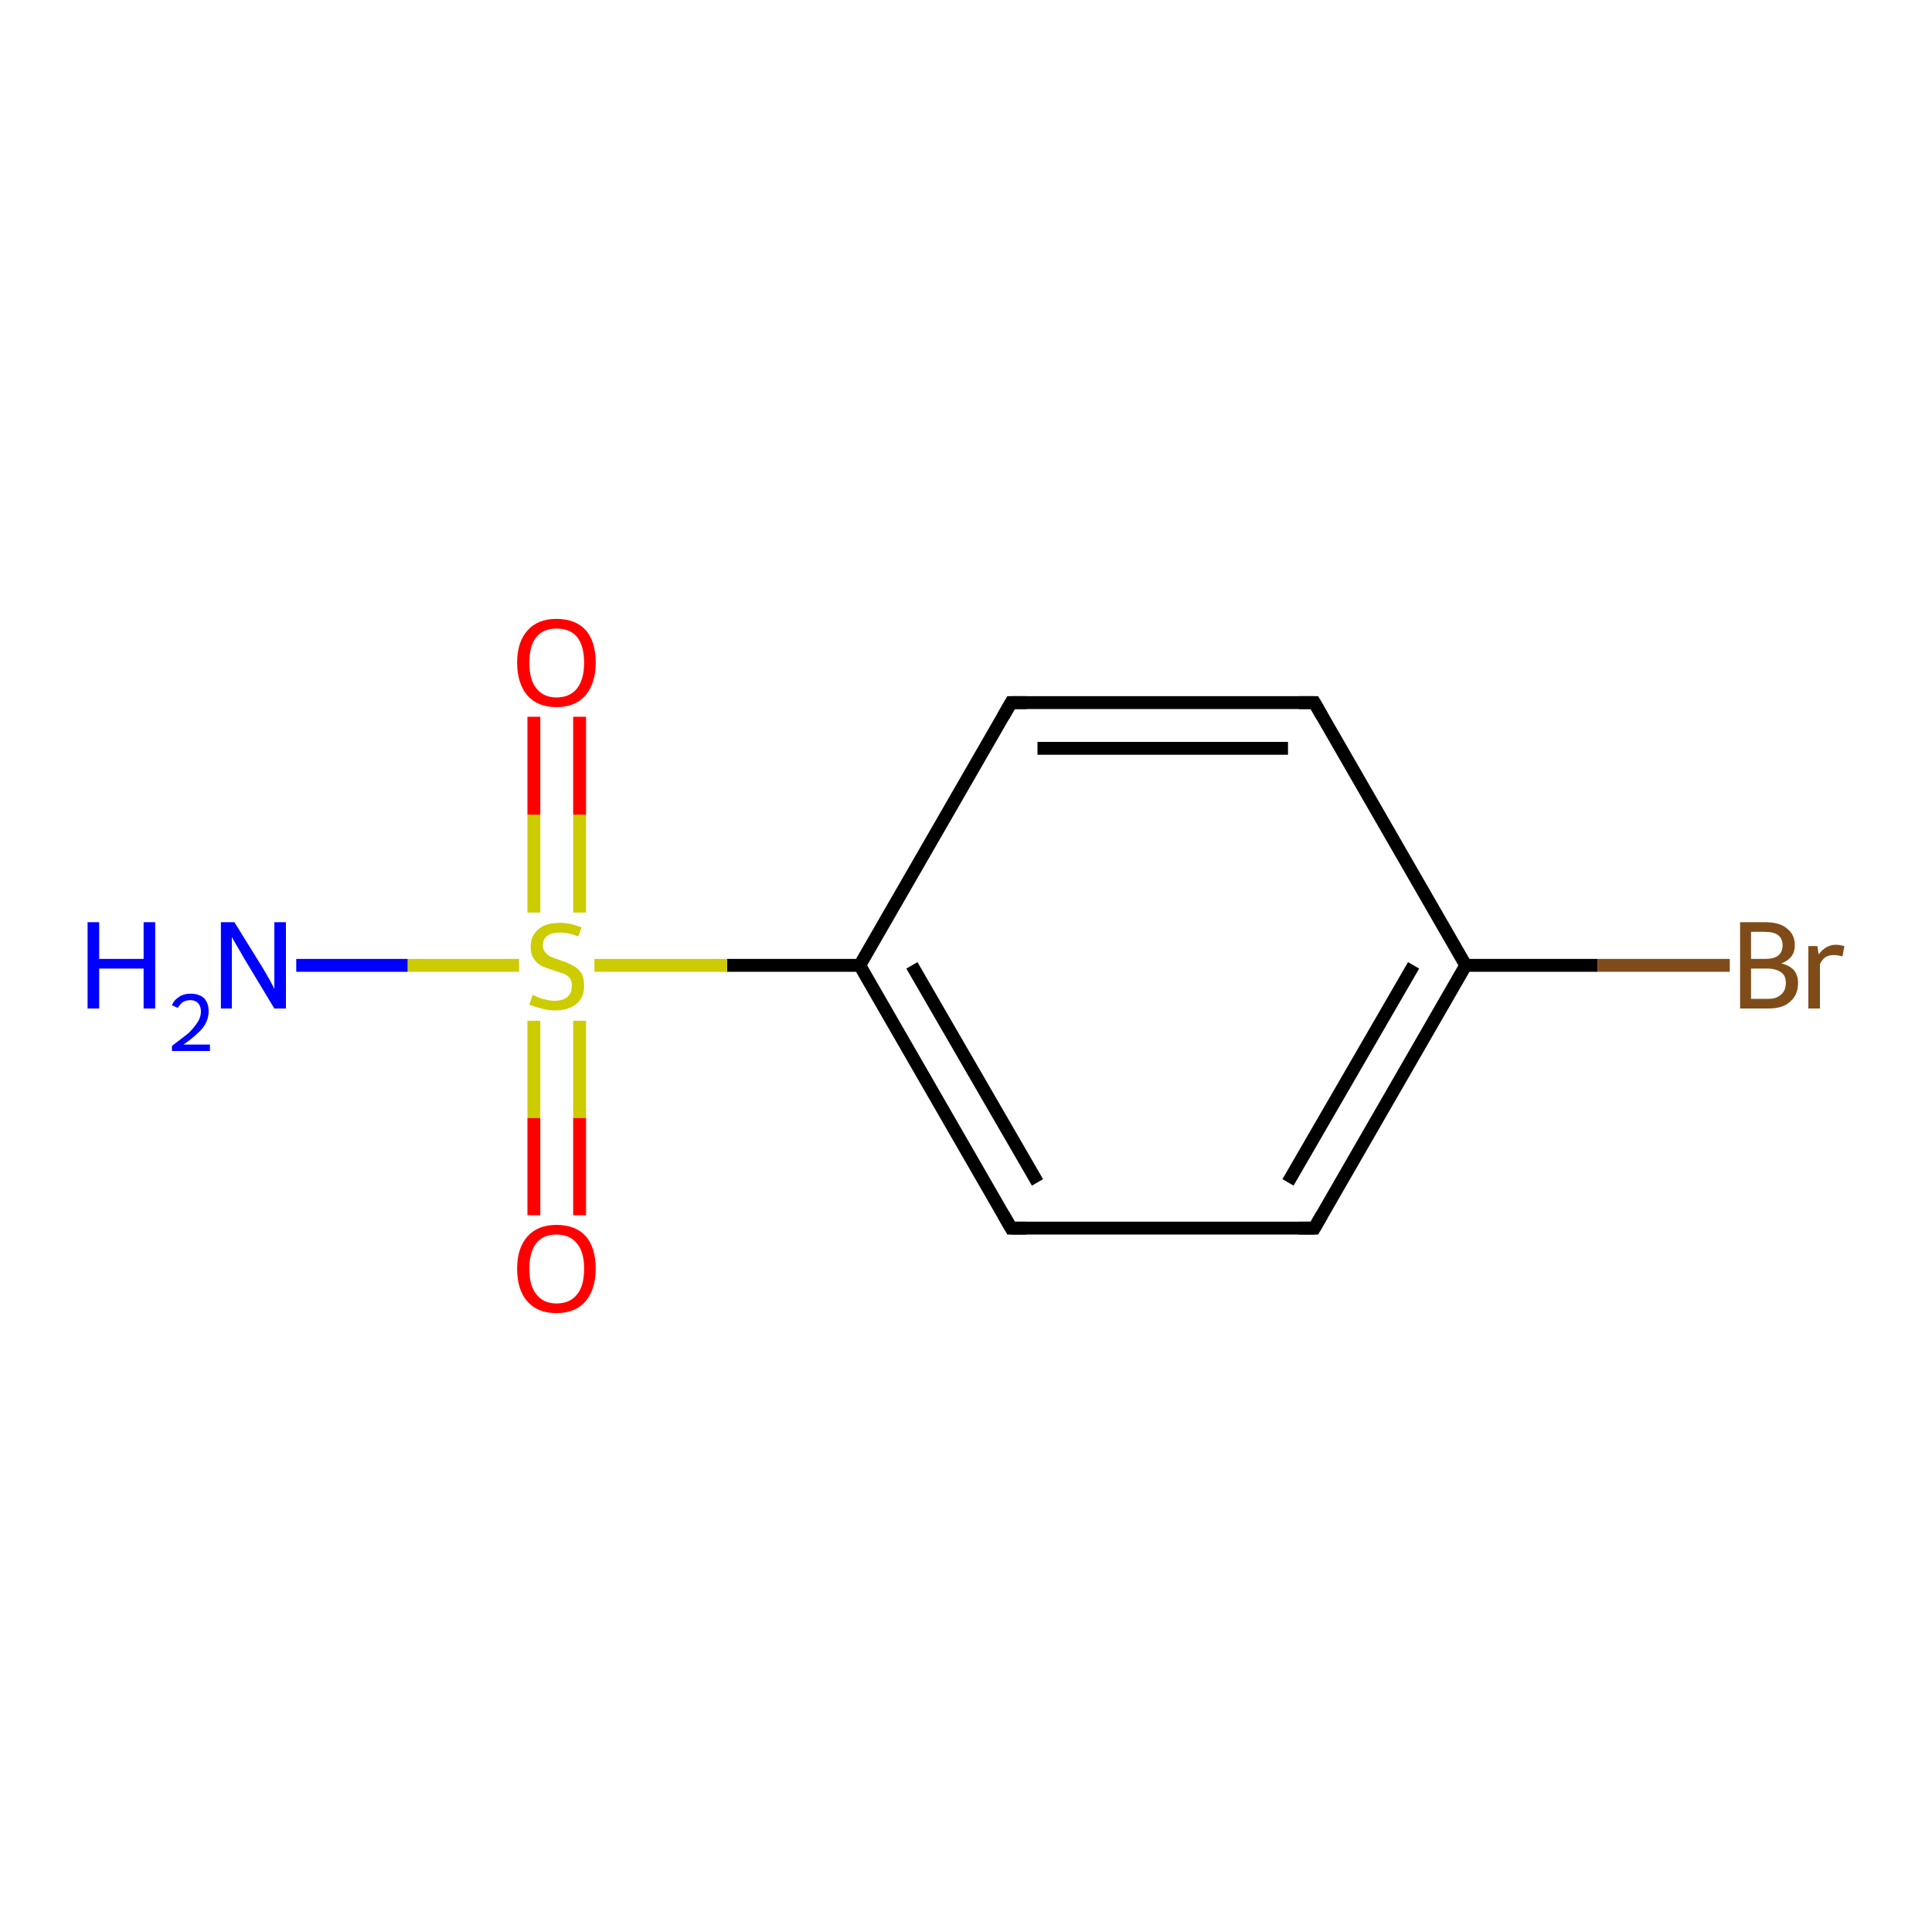 <?xml version='1.0' encoding='iso-8859-1'?>
<svg version='1.1' baseProfile='full'
              xmlns='http://www.w3.org/2000/svg'
                      xmlns:rdkit='http://www.rdkit.org/xml'
                      xmlns:xlink='http://www.w3.org/1999/xlink'
                  xml:space='preserve'
width='300px' height='300px' viewBox='0 0 300 300'>
<!-- END OF HEADER -->
<rect style='opacity:1.0;fill:#FFFFFF;stroke:none' width='300.0' height='300.0' x='0.0' y='0.0'> </rect>
<path class='bond-0 atom-0 atom-1' d='M 157.0,190.7 L 133.5,149.9' style='fill:none;fill-rule:evenodd;stroke:#000000;stroke-width:2.0px;stroke-linecap:butt;stroke-linejoin:miter;stroke-opacity:1' />
<path class='bond-0 atom-0 atom-1' d='M 161.1,183.6 L 141.6,149.9' style='fill:none;fill-rule:evenodd;stroke:#000000;stroke-width:2.0px;stroke-linecap:butt;stroke-linejoin:miter;stroke-opacity:1' />
<path class='bond-1 atom-1 atom-2' d='M 133.5,149.9 L 157.0,109.1' style='fill:none;fill-rule:evenodd;stroke:#000000;stroke-width:2.0px;stroke-linecap:butt;stroke-linejoin:miter;stroke-opacity:1' />
<path class='bond-2 atom-2 atom-3' d='M 157.0,109.1 L 204.1,109.1' style='fill:none;fill-rule:evenodd;stroke:#000000;stroke-width:2.0px;stroke-linecap:butt;stroke-linejoin:miter;stroke-opacity:1' />
<path class='bond-2 atom-2 atom-3' d='M 161.1,116.2 L 200.0,116.2' style='fill:none;fill-rule:evenodd;stroke:#000000;stroke-width:2.0px;stroke-linecap:butt;stroke-linejoin:miter;stroke-opacity:1' />
<path class='bond-3 atom-3 atom-4' d='M 204.1,109.1 L 227.6,149.9' style='fill:none;fill-rule:evenodd;stroke:#000000;stroke-width:2.0px;stroke-linecap:butt;stroke-linejoin:miter;stroke-opacity:1' />
<path class='bond-4 atom-4 atom-5' d='M 227.6,149.9 L 204.1,190.7' style='fill:none;fill-rule:evenodd;stroke:#000000;stroke-width:2.0px;stroke-linecap:butt;stroke-linejoin:miter;stroke-opacity:1' />
<path class='bond-4 atom-4 atom-5' d='M 219.5,149.9 L 200.0,183.6' style='fill:none;fill-rule:evenodd;stroke:#000000;stroke-width:2.0px;stroke-linecap:butt;stroke-linejoin:miter;stroke-opacity:1' />
<path class='bond-5 atom-4 atom-6' d='M 227.6,149.9 L 248.1,149.9' style='fill:none;fill-rule:evenodd;stroke:#000000;stroke-width:2.0px;stroke-linecap:butt;stroke-linejoin:miter;stroke-opacity:1' />
<path class='bond-5 atom-4 atom-6' d='M 248.1,149.9 L 268.6,149.9' style='fill:none;fill-rule:evenodd;stroke:#7F4C19;stroke-width:2.0px;stroke-linecap:butt;stroke-linejoin:miter;stroke-opacity:1' />
<path class='bond-6 atom-1 atom-7' d='M 133.5,149.9 L 112.9,149.9' style='fill:none;fill-rule:evenodd;stroke:#000000;stroke-width:2.0px;stroke-linecap:butt;stroke-linejoin:miter;stroke-opacity:1' />
<path class='bond-6 atom-1 atom-7' d='M 112.9,149.9 L 92.3,149.9' style='fill:none;fill-rule:evenodd;stroke:#CCCC00;stroke-width:2.0px;stroke-linecap:butt;stroke-linejoin:miter;stroke-opacity:1' />
<path class='bond-7 atom-7 atom-8' d='M 80.6,149.9 L 63.3,149.9' style='fill:none;fill-rule:evenodd;stroke:#CCCC00;stroke-width:2.0px;stroke-linecap:butt;stroke-linejoin:miter;stroke-opacity:1' />
<path class='bond-7 atom-7 atom-8' d='M 63.3,149.9 L 46.0,149.9' style='fill:none;fill-rule:evenodd;stroke:#0000FF;stroke-width:2.0px;stroke-linecap:butt;stroke-linejoin:miter;stroke-opacity:1' />
<path class='bond-8 atom-7 atom-9' d='M 90.0,141.7 L 90.0,126.5' style='fill:none;fill-rule:evenodd;stroke:#CCCC00;stroke-width:2.0px;stroke-linecap:butt;stroke-linejoin:miter;stroke-opacity:1' />
<path class='bond-8 atom-7 atom-9' d='M 90.0,126.5 L 90.0,111.3' style='fill:none;fill-rule:evenodd;stroke:#FF0000;stroke-width:2.0px;stroke-linecap:butt;stroke-linejoin:miter;stroke-opacity:1' />
<path class='bond-8 atom-7 atom-9' d='M 82.9,141.7 L 82.9,126.5' style='fill:none;fill-rule:evenodd;stroke:#CCCC00;stroke-width:2.0px;stroke-linecap:butt;stroke-linejoin:miter;stroke-opacity:1' />
<path class='bond-8 atom-7 atom-9' d='M 82.9,126.5 L 82.9,111.3' style='fill:none;fill-rule:evenodd;stroke:#FF0000;stroke-width:2.0px;stroke-linecap:butt;stroke-linejoin:miter;stroke-opacity:1' />
<path class='bond-9 atom-7 atom-10' d='M 82.9,158.5 L 82.9,173.6' style='fill:none;fill-rule:evenodd;stroke:#CCCC00;stroke-width:2.0px;stroke-linecap:butt;stroke-linejoin:miter;stroke-opacity:1' />
<path class='bond-9 atom-7 atom-10' d='M 82.9,173.6 L 82.9,188.7' style='fill:none;fill-rule:evenodd;stroke:#FF0000;stroke-width:2.0px;stroke-linecap:butt;stroke-linejoin:miter;stroke-opacity:1' />
<path class='bond-9 atom-7 atom-10' d='M 90.0,158.5 L 90.0,173.6' style='fill:none;fill-rule:evenodd;stroke:#CCCC00;stroke-width:2.0px;stroke-linecap:butt;stroke-linejoin:miter;stroke-opacity:1' />
<path class='bond-9 atom-7 atom-10' d='M 90.0,173.6 L 90.0,188.7' style='fill:none;fill-rule:evenodd;stroke:#FF0000;stroke-width:2.0px;stroke-linecap:butt;stroke-linejoin:miter;stroke-opacity:1' />
<path class='bond-10 atom-5 atom-0' d='M 204.1,190.7 L 157.0,190.7' style='fill:none;fill-rule:evenodd;stroke:#000000;stroke-width:2.0px;stroke-linecap:butt;stroke-linejoin:miter;stroke-opacity:1' />
<path d='M 155.8,188.6 L 157.0,190.7 L 159.4,190.7' style='fill:none;stroke:#000000;stroke-width:2.0px;stroke-linecap:butt;stroke-linejoin:miter;stroke-opacity:1;' />
<path d='M 155.8,111.2 L 157.0,109.1 L 159.4,109.1' style='fill:none;stroke:#000000;stroke-width:2.0px;stroke-linecap:butt;stroke-linejoin:miter;stroke-opacity:1;' />
<path d='M 201.7,109.1 L 204.1,109.1 L 205.3,111.2' style='fill:none;stroke:#000000;stroke-width:2.0px;stroke-linecap:butt;stroke-linejoin:miter;stroke-opacity:1;' />
<path d='M 205.3,188.6 L 204.1,190.7 L 201.7,190.7' style='fill:none;stroke:#000000;stroke-width:2.0px;stroke-linecap:butt;stroke-linejoin:miter;stroke-opacity:1;' />
<path class='atom-6' d='M 276.6 149.6
Q 277.9 149.9, 278.6 150.7
Q 279.2 151.5, 279.2 152.6
Q 279.2 154.5, 278.0 155.5
Q 276.9 156.6, 274.6 156.6
L 270.2 156.6
L 270.2 143.2
L 274.1 143.2
Q 276.4 143.2, 277.5 144.2
Q 278.7 145.1, 278.7 146.8
Q 278.7 148.8, 276.6 149.6
M 271.9 144.7
L 271.9 148.9
L 274.1 148.9
Q 275.4 148.9, 276.1 148.4
Q 276.8 147.8, 276.8 146.8
Q 276.8 144.7, 274.1 144.7
L 271.9 144.7
M 274.6 155.1
Q 275.9 155.1, 276.6 154.4
Q 277.3 153.8, 277.3 152.6
Q 277.3 151.5, 276.6 151.0
Q 275.8 150.4, 274.4 150.4
L 271.9 150.4
L 271.9 155.1
L 274.6 155.1
' fill='#7F4C19'/>
<path class='atom-6' d='M 282.2 146.9
L 282.4 148.2
Q 283.5 146.7, 285.1 146.7
Q 285.6 146.7, 286.4 146.9
L 286.1 148.5
Q 285.3 148.3, 284.8 148.3
Q 284.0 148.3, 283.5 148.6
Q 283.0 148.9, 282.6 149.7
L 282.6 156.6
L 280.8 156.6
L 280.8 146.9
L 282.2 146.9
' fill='#7F4C19'/>
<path class='atom-7' d='M 82.7 154.5
Q 82.8 154.5, 83.4 154.8
Q 84.1 155.1, 84.7 155.2
Q 85.4 155.4, 86.1 155.4
Q 87.4 155.4, 88.1 154.8
Q 88.8 154.2, 88.8 153.1
Q 88.8 152.3, 88.5 151.9
Q 88.1 151.4, 87.5 151.2
Q 87.0 151.0, 86.0 150.7
Q 84.8 150.3, 84.1 150.0
Q 83.4 149.6, 82.9 148.9
Q 82.4 148.2, 82.4 147.0
Q 82.4 145.3, 83.6 144.3
Q 84.7 143.3, 87.0 143.3
Q 88.5 143.3, 90.3 144.0
L 89.8 145.4
Q 88.2 144.8, 87.0 144.8
Q 85.7 144.8, 85.0 145.3
Q 84.3 145.8, 84.3 146.8
Q 84.3 147.5, 84.7 147.9
Q 85.1 148.4, 85.6 148.6
Q 86.1 148.8, 87.0 149.1
Q 88.2 149.5, 88.9 149.9
Q 89.7 150.3, 90.2 151.0
Q 90.7 151.8, 90.7 153.1
Q 90.7 154.9, 89.5 155.9
Q 88.2 156.9, 86.2 156.9
Q 85.0 156.9, 84.1 156.6
Q 83.2 156.4, 82.2 156.0
L 82.7 154.5
' fill='#CCCC00'/>
<path class='atom-8' d='M 13.6 143.2
L 15.4 143.2
L 15.4 148.9
L 22.3 148.9
L 22.3 143.2
L 24.1 143.2
L 24.1 156.6
L 22.3 156.6
L 22.3 150.4
L 15.4 150.4
L 15.4 156.6
L 13.6 156.6
L 13.6 143.2
' fill='#0000FF'/>
<path class='atom-8' d='M 26.7 156.1
Q 27.0 155.3, 27.8 154.8
Q 28.5 154.3, 29.6 154.3
Q 30.9 154.3, 31.7 155.0
Q 32.4 155.8, 32.4 157.0
Q 32.4 158.4, 31.5 159.6
Q 30.5 160.8, 28.5 162.2
L 32.6 162.2
L 32.6 163.2
L 26.7 163.2
L 26.7 162.4
Q 28.3 161.2, 29.3 160.4
Q 30.2 159.5, 30.7 158.7
Q 31.2 157.9, 31.2 157.1
Q 31.2 156.3, 30.8 155.8
Q 30.3 155.3, 29.6 155.3
Q 28.9 155.3, 28.4 155.6
Q 28.0 155.9, 27.6 156.5
L 26.7 156.1
' fill='#0000FF'/>
<path class='atom-8' d='M 36.4 143.2
L 40.8 150.3
Q 41.2 151.0, 41.9 152.2
Q 42.6 153.5, 42.6 153.6
L 42.6 143.2
L 44.4 143.2
L 44.4 156.6
L 42.6 156.6
L 37.9 148.8
Q 37.4 147.9, 36.8 146.9
Q 36.2 145.9, 36.0 145.5
L 36.0 156.6
L 34.3 156.6
L 34.3 143.2
L 36.4 143.2
' fill='#0000FF'/>
<path class='atom-9' d='M 80.3 102.9
Q 80.3 99.7, 81.9 97.9
Q 83.5 96.1, 86.4 96.1
Q 89.4 96.1, 91.0 97.9
Q 92.5 99.7, 92.5 102.9
Q 92.5 106.1, 90.9 108.0
Q 89.3 109.8, 86.4 109.8
Q 83.5 109.8, 81.9 108.0
Q 80.3 106.1, 80.3 102.9
M 86.4 108.3
Q 88.5 108.3, 89.6 106.9
Q 90.7 105.5, 90.7 102.9
Q 90.7 100.3, 89.6 98.9
Q 88.5 97.6, 86.4 97.6
Q 84.4 97.6, 83.3 98.9
Q 82.2 100.2, 82.2 102.9
Q 82.2 105.6, 83.3 106.9
Q 84.4 108.3, 86.4 108.3
' fill='#FF0000'/>
<path class='atom-10' d='M 80.3 197.0
Q 80.3 193.8, 81.9 192.0
Q 83.5 190.2, 86.4 190.2
Q 89.4 190.2, 91.0 192.0
Q 92.5 193.8, 92.5 197.0
Q 92.5 200.2, 90.9 202.1
Q 89.3 203.9, 86.4 203.9
Q 83.5 203.9, 81.9 202.1
Q 80.3 200.3, 80.3 197.0
M 86.4 202.4
Q 88.5 202.4, 89.6 201.0
Q 90.7 199.7, 90.7 197.0
Q 90.7 194.4, 89.6 193.1
Q 88.5 191.7, 86.4 191.7
Q 84.4 191.7, 83.3 193.0
Q 82.2 194.4, 82.2 197.0
Q 82.2 199.7, 83.3 201.0
Q 84.4 202.4, 86.4 202.4
' fill='#FF0000'/>
</svg>
